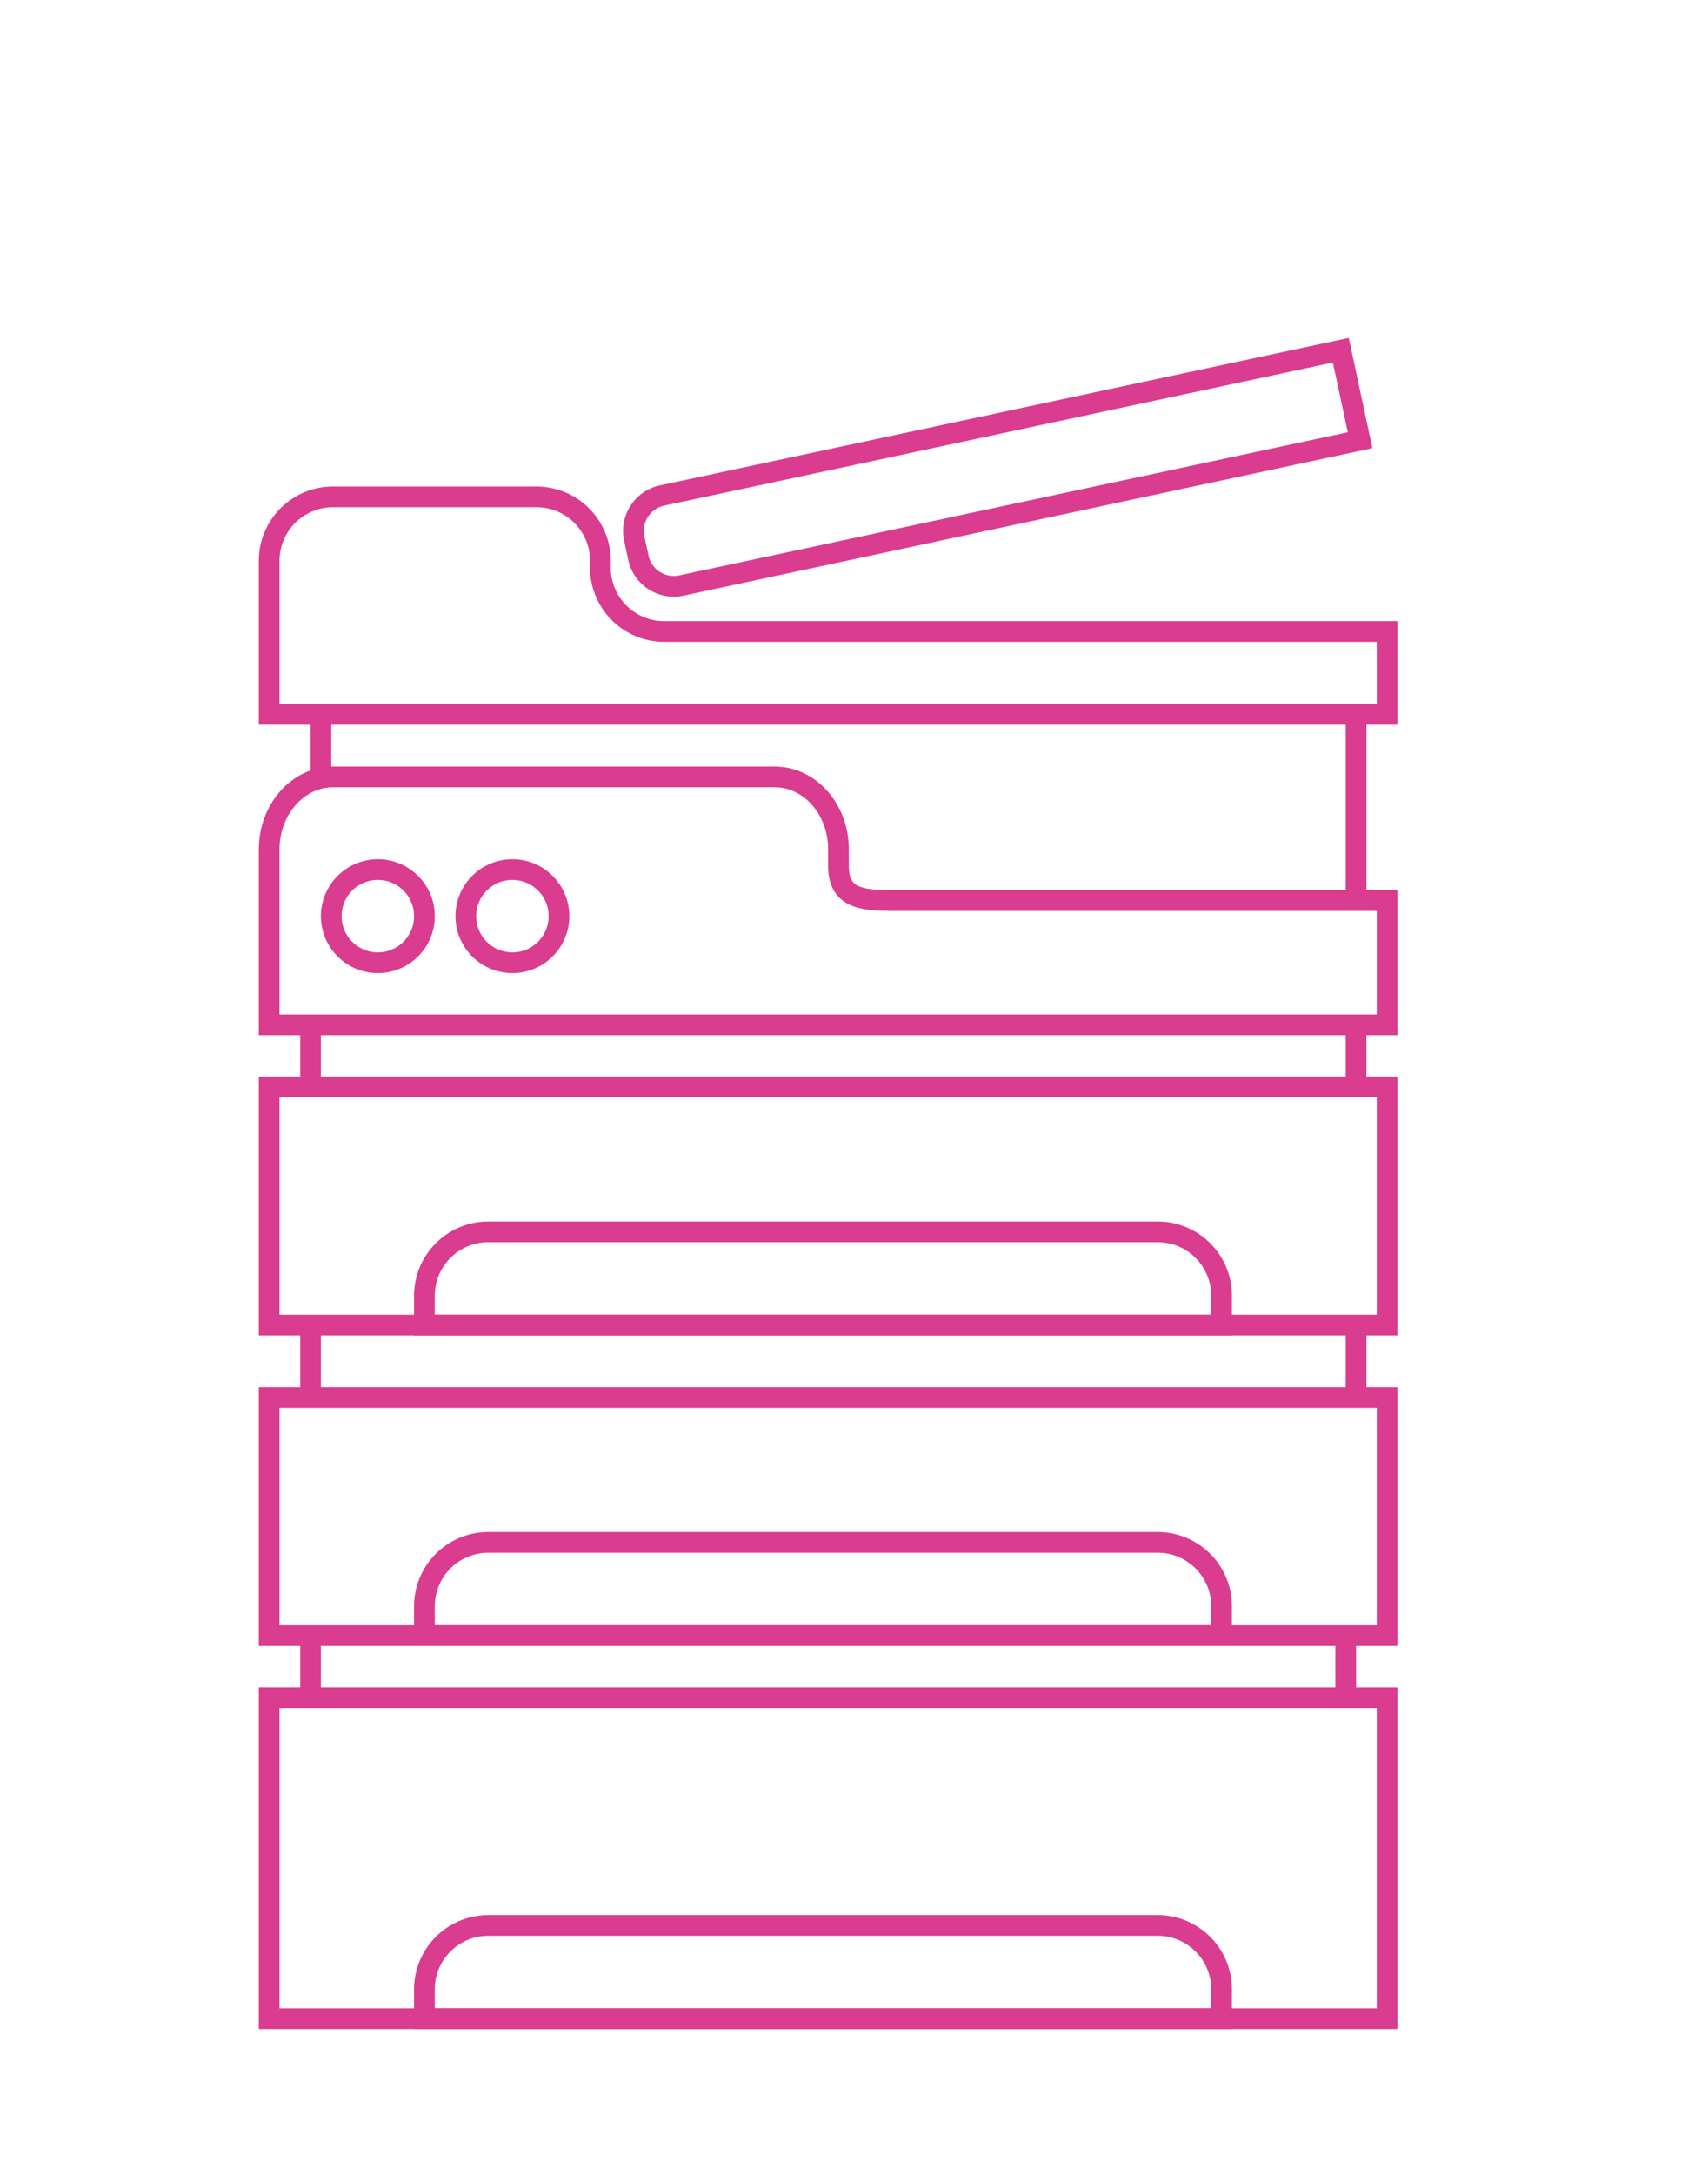 <svg xmlns="http://www.w3.org/2000/svg" viewBox="0 0 165 210"><defs><style>.cls-1{fill:none;stroke:#da3c8f;stroke-miterlimit:10;stroke-width:2px;}</style></defs><title>char_photocop</title><g id="Calque_2" data-name="Calque 2"><path class="cls-1" d="M26,69H134V61H64.17A6.17,6.17,0,0,1,58,54.83v-.66A6.17,6.17,0,0,0,51.83,48H32.17A6.17,6.17,0,0,0,26,54.17Z"/><path class="cls-1" d="M26,99H134V87H87.18c-3.41,0-6.18.09-6.18-3.32V82.05c0-3.89-2.76-7-6.17-7H32.17c-3.41,0-6.17,3.16-6.17,7Z"/><rect class="cls-1" x="26" y="105" width="108" height="23"/><path class="cls-1" d="M47.17,119h64.67a6.17,6.17,0,0,1,6.17,6.17V128a0,0,0,0,1,0,0H41a0,0,0,0,1,0,0v-2.83A6.17,6.17,0,0,1,47.17,119Z"/><rect class="cls-1" x="26" y="135" width="108" height="23"/><path class="cls-1" d="M47.17,149h64.67a6.17,6.17,0,0,1,6.17,6.17V158a0,0,0,0,1,0,0H41a0,0,0,0,1,0,0v-2.83A6.17,6.17,0,0,1,47.17,149Z"/><rect class="cls-1" x="26" y="164" width="108" height="31"/><path class="cls-1" d="M47.17,186h64.67a6.17,6.17,0,0,1,6.17,6.17V195a0,0,0,0,1,0,0H41a0,0,0,0,1,0,0v-2.83A6.17,6.17,0,0,1,47.17,186Z"/><circle class="cls-1" cx="36.5" cy="88.5" r="4.5"/><circle class="cls-1" cx="49.5" cy="88.5" r="4.5"/><line class="cls-1" x1="30" y1="99" x2="30" y2="105"/><line class="cls-1" x1="31" y1="69" x2="31" y2="75"/><line class="cls-1" x1="131" y1="99" x2="131" y2="105"/><line class="cls-1" x1="30" y1="128" x2="30" y2="135"/><line class="cls-1" x1="131" y1="128" x2="131" y2="135"/><line class="cls-1" x1="30" y1="158" x2="30" y2="164"/><line class="cls-1" x1="130" y1="158" x2="130" y2="164"/><line class="cls-1" x1="131" y1="69" x2="131" y2="87"/><path class="cls-1" d="M64.19,41.11h67.05a0,0,0,0,1,0,0V50a0,0,0,0,1,0,0H64.19a3.5,3.5,0,0,1-3.5-3.5V44.61a3.5,3.5,0,0,1,3.5-3.5Z" transform="translate(-7.41 21.1) rotate(-12.08)"/></g></svg>